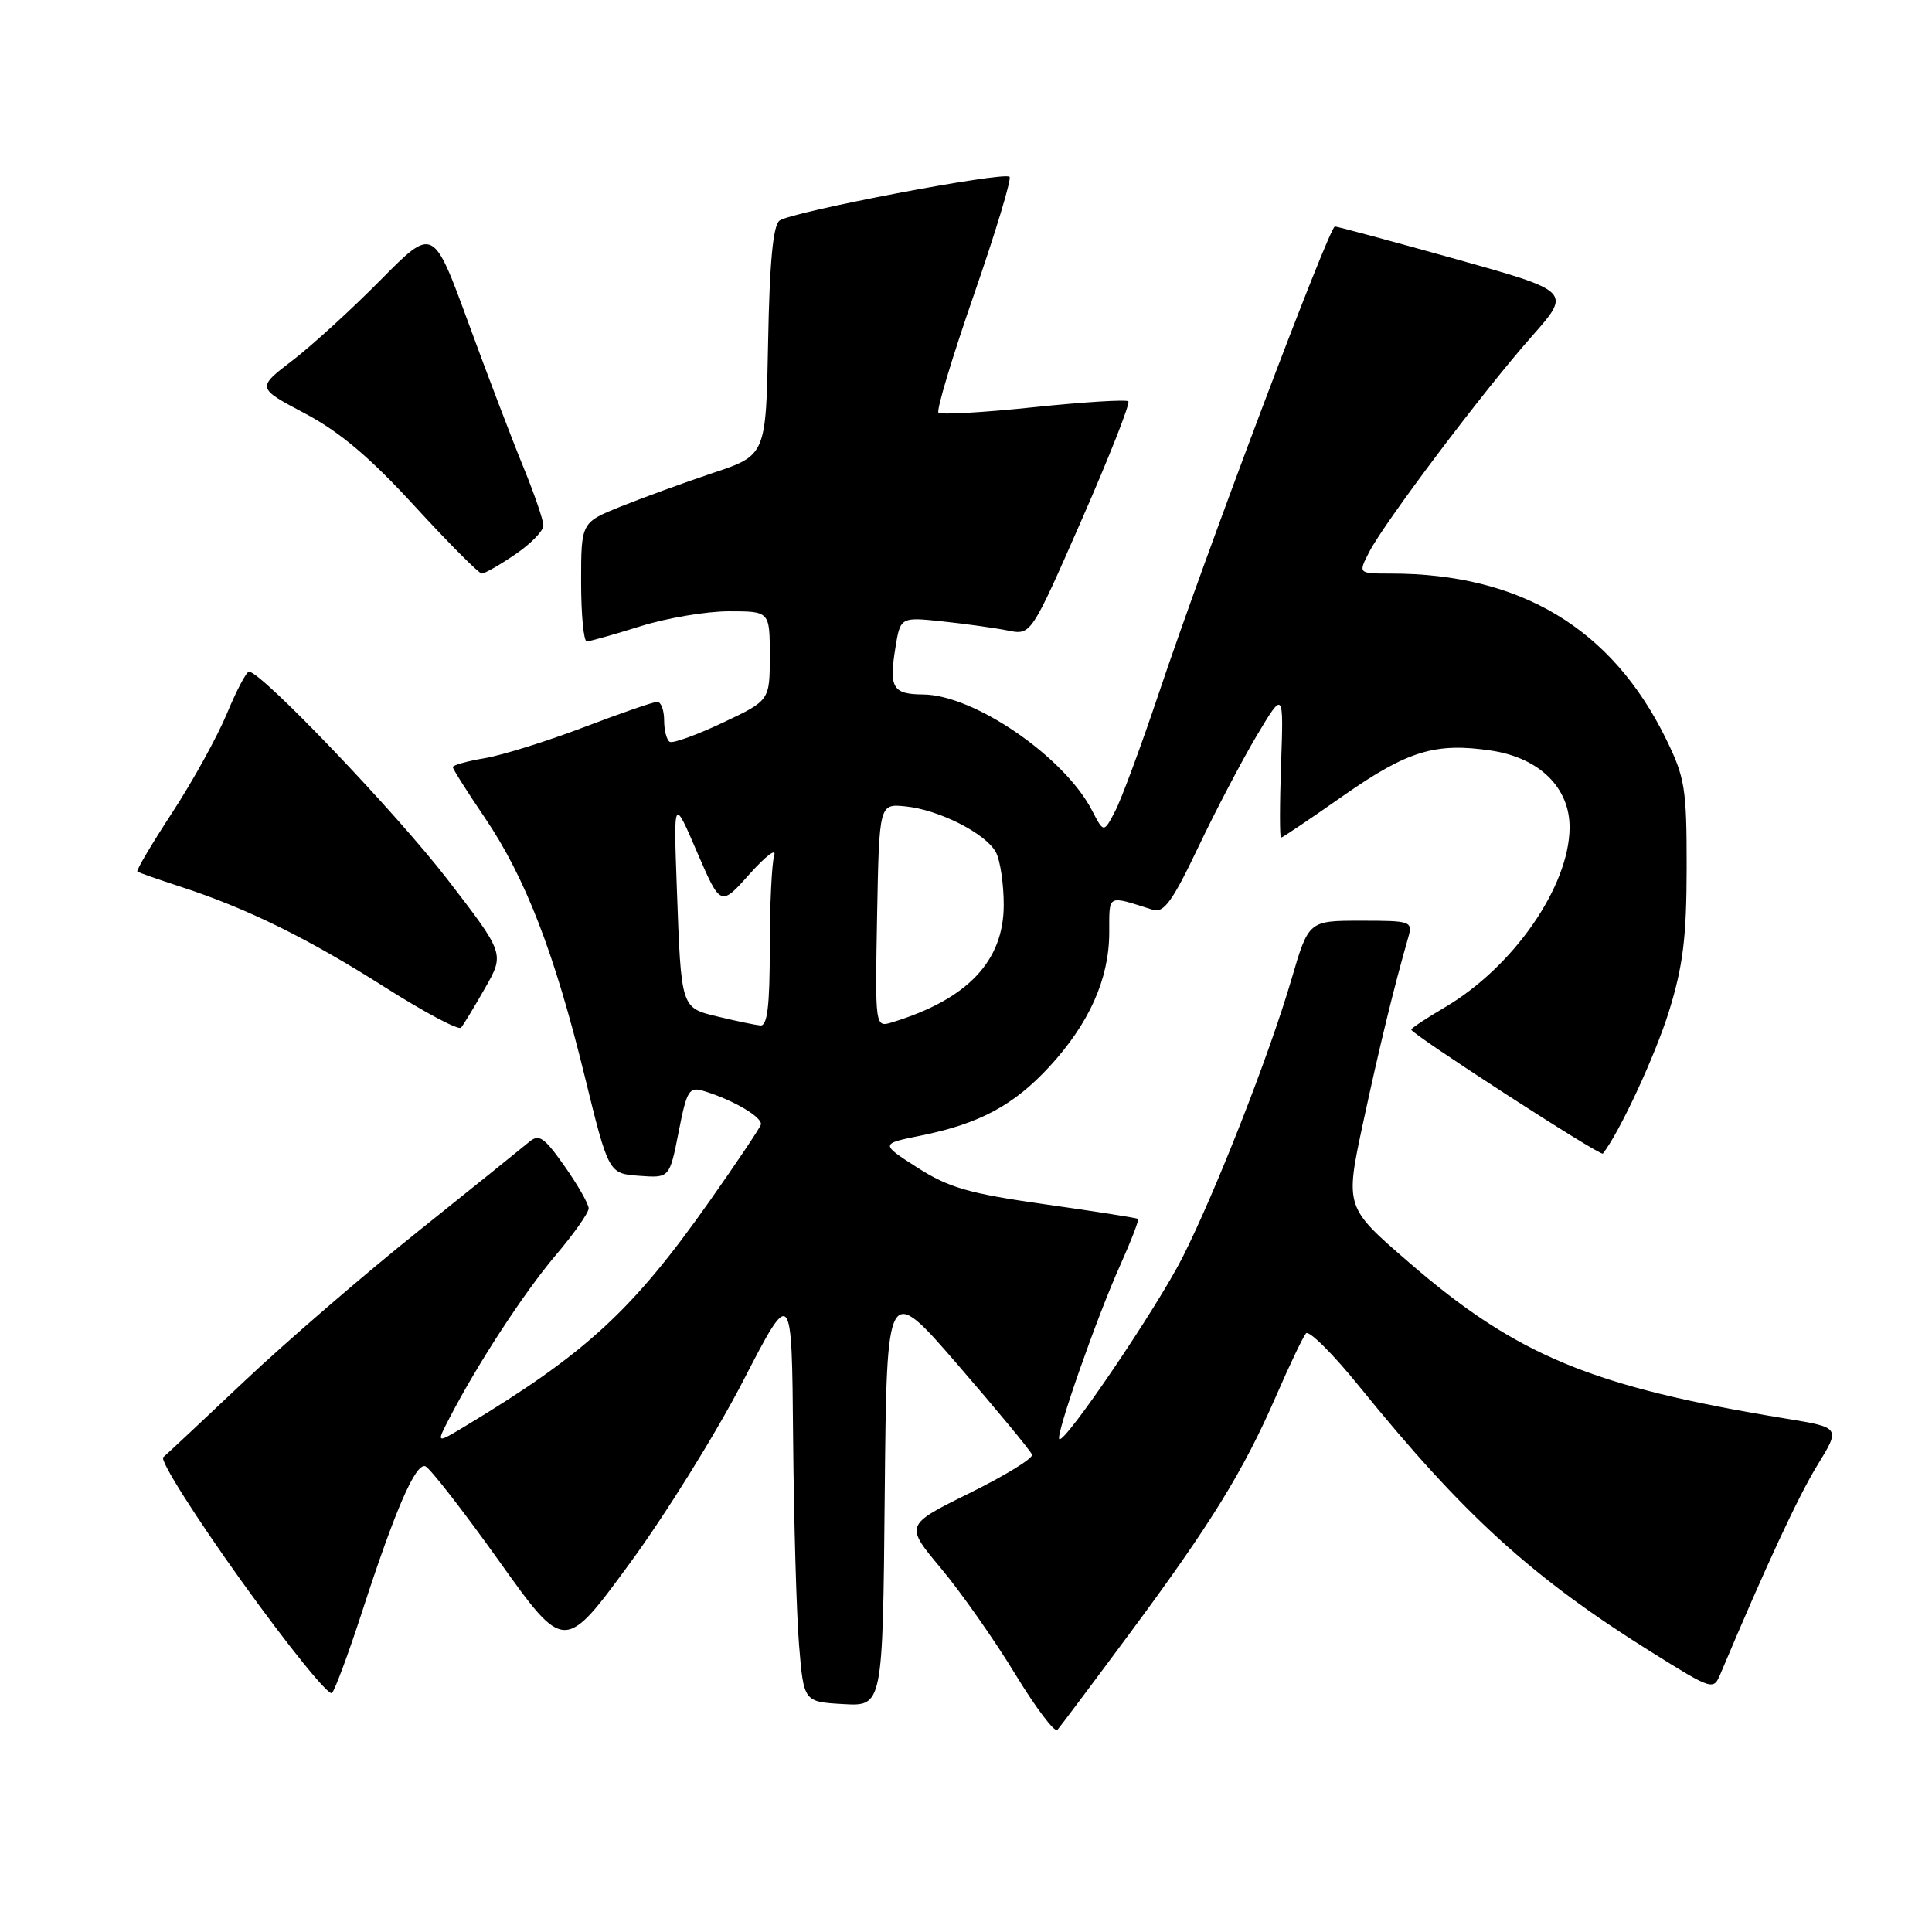 <?xml version="1.0" encoding="UTF-8" standalone="no"?>
<!DOCTYPE svg PUBLIC "-//W3C//DTD SVG 1.1//EN" "http://www.w3.org/Graphics/SVG/1.1/DTD/svg11.dtd" >
<svg xmlns="http://www.w3.org/2000/svg" xmlns:xlink="http://www.w3.org/1999/xlink" version="1.1" viewBox="0 0 256 256">
 <g >
 <path fill="currentColor"
d=" M 149.68 216.45 C 160.42 201.96 164.75 194.95 169.08 185.00 C 170.87 180.88 172.66 177.13 173.05 176.68 C 173.43 176.22 176.60 179.37 180.09 183.68 C 193.91 200.74 203.00 209.02 218.76 218.87 C 226.96 223.99 227.04 224.01 227.98 221.77 C 234.02 207.44 238.28 198.27 240.81 194.15 C 243.88 189.16 243.88 189.16 236.69 187.98 C 210.90 183.76 200.96 179.63 186.63 167.22 C 178.22 159.95 178.22 159.95 180.63 148.72 C 182.79 138.67 184.69 130.87 186.59 124.25 C 187.21 122.07 187.01 122.00 180.32 122.00 C 173.40 122.00 173.40 122.00 171.13 129.75 C 168.16 139.87 161.12 157.82 156.71 166.57 C 153.30 173.31 141.05 191.38 140.36 190.69 C 139.85 190.18 145.36 174.46 148.44 167.63 C 149.89 164.39 150.95 161.64 150.79 161.51 C 150.63 161.38 145.10 160.51 138.50 159.58 C 128.39 158.15 125.72 157.38 121.57 154.72 C 116.63 151.56 116.63 151.56 122.07 150.46 C 129.79 148.89 134.32 146.46 139.04 141.35 C 144.32 135.61 146.95 129.75 146.98 123.63 C 147.00 118.40 146.59 118.61 152.78 120.56 C 154.21 121.01 155.37 119.41 158.75 112.31 C 161.05 107.46 164.55 100.80 166.51 97.50 C 170.09 91.50 170.09 91.50 169.75 101.25 C 169.56 106.61 169.56 111.00 169.74 111.00 C 169.92 111.00 173.63 108.50 177.99 105.44 C 186.51 99.48 190.20 98.35 197.61 99.46 C 203.99 100.42 208.01 104.38 207.98 109.67 C 207.93 117.49 200.51 128.16 191.41 133.50 C 188.99 134.92 187.00 136.24 187.00 136.43 C 187.00 137.01 212.09 153.25 212.39 152.86 C 214.63 149.99 219.33 139.86 221.15 134.00 C 223.01 128.00 223.48 124.21 223.49 115.00 C 223.50 104.46 223.27 103.03 220.74 97.88 C 213.56 83.26 201.47 76.00 184.29 76.00 C 179.95 76.00 179.95 76.00 181.44 73.12 C 183.49 69.15 196.60 51.76 202.98 44.56 C 208.23 38.62 208.23 38.62 192.87 34.32 C 184.42 31.96 177.22 30.02 176.88 30.01 C 176.13 30.00 159.57 73.89 153.55 91.86 C 151.20 98.86 148.59 105.90 147.76 107.49 C 146.25 110.38 146.25 110.38 144.70 107.39 C 141.02 100.27 129.07 92.07 122.31 92.02 C 118.30 91.99 117.79 91.15 118.63 85.93 C 119.30 81.75 119.30 81.75 124.90 82.34 C 127.98 82.67 131.88 83.21 133.56 83.55 C 136.62 84.17 136.62 84.17 143.31 68.92 C 146.99 60.53 149.78 53.44 149.51 53.18 C 149.25 52.92 143.60 53.27 136.96 53.96 C 130.32 54.66 124.65 54.98 124.35 54.68 C 124.05 54.39 126.17 47.35 129.05 39.05 C 131.93 30.75 134.05 23.72 133.77 23.43 C 133.03 22.69 104.76 28.08 103.28 29.24 C 102.43 29.91 101.97 34.86 101.78 45.26 C 101.50 60.32 101.50 60.32 94.50 62.66 C 90.65 63.95 85.14 65.96 82.25 67.12 C 77.00 69.23 77.00 69.23 77.00 77.12 C 77.00 81.45 77.34 84.99 77.75 84.99 C 78.16 84.98 81.35 84.08 84.84 82.99 C 88.33 81.89 93.61 81.00 96.59 81.00 C 102.00 81.00 102.00 81.00 102.00 86.91 C 102.00 92.82 102.00 92.82 95.75 95.77 C 92.31 97.39 89.16 98.53 88.75 98.30 C 88.34 98.07 88.00 96.78 88.00 95.44 C 88.00 94.10 87.59 93.00 87.09 93.00 C 86.58 93.00 82.20 94.52 77.34 96.37 C 72.48 98.22 66.59 100.06 64.25 100.46 C 61.91 100.85 60.00 101.39 60.00 101.64 C 60.00 101.90 61.89 104.89 64.20 108.29 C 69.60 116.24 73.47 126.25 77.45 142.50 C 80.64 155.50 80.64 155.50 84.68 155.80 C 88.72 156.10 88.72 156.10 89.92 150.00 C 91.02 144.40 91.30 143.96 93.31 144.58 C 97.26 145.79 101.13 148.10 100.81 149.04 C 100.64 149.54 97.58 154.11 94.00 159.19 C 83.82 173.64 77.63 179.34 61.65 188.97 C 57.80 191.29 57.80 191.29 59.51 187.99 C 63.21 180.82 69.45 171.25 73.62 166.34 C 76.03 163.50 78.00 160.70 78.00 160.12 C 78.00 159.54 76.57 157.03 74.82 154.54 C 72.06 150.63 71.42 150.20 70.07 151.35 C 69.20 152.08 62.65 157.36 55.50 163.08 C 48.35 168.79 38.00 177.72 32.50 182.91 C 27.00 188.11 22.11 192.69 21.63 193.09 C 21.16 193.50 25.82 200.88 32.00 209.50 C 38.18 218.12 43.57 224.79 43.99 224.33 C 44.41 223.88 46.21 219.00 48.00 213.50 C 52.37 200.04 55.06 193.85 56.35 194.28 C 56.94 194.48 61.32 200.11 66.10 206.80 C 74.78 218.97 74.78 218.97 83.39 207.23 C 88.13 200.78 94.91 189.88 98.46 183.00 C 104.92 170.50 104.92 170.50 105.09 190.50 C 105.19 201.50 105.54 213.88 105.88 218.00 C 106.50 225.50 106.50 225.50 111.73 225.80 C 116.97 226.10 116.97 226.10 117.23 198.03 C 117.50 169.96 117.50 169.96 126.98 180.92 C 132.19 186.95 136.59 192.27 136.75 192.75 C 136.91 193.23 133.18 195.52 128.46 197.85 C 119.89 202.08 119.89 202.08 124.70 207.83 C 127.34 210.99 131.74 217.26 134.48 221.76 C 137.22 226.26 139.75 229.62 140.11 229.22 C 140.46 228.82 144.77 223.08 149.68 216.45 Z  M 64.27 130.93 C 66.87 126.36 66.87 126.36 59.26 116.49 C 52.47 107.67 34.62 89.00 33.00 89.00 C 32.65 89.00 31.33 91.50 30.07 94.55 C 28.80 97.60 25.55 103.50 22.83 107.66 C 20.11 111.82 18.03 115.34 18.20 115.48 C 18.36 115.62 20.98 116.54 24.00 117.52 C 32.79 120.39 40.81 124.34 51.00 130.81 C 56.23 134.13 60.76 136.54 61.09 136.17 C 61.41 135.80 62.84 133.44 64.27 130.93 Z  M 68.27 73.46 C 70.32 72.07 72.00 70.35 72.00 69.64 C 72.00 68.93 70.81 65.45 69.36 61.92 C 67.91 58.39 64.62 49.77 62.06 42.77 C 57.40 30.05 57.40 30.05 50.45 37.08 C 46.63 40.95 41.37 45.76 38.76 47.76 C 34.01 51.40 34.01 51.40 40.38 54.77 C 44.99 57.20 49.02 60.60 54.95 67.07 C 59.46 71.98 63.46 76.00 63.84 76.00 C 64.22 76.00 66.22 74.86 68.27 73.46 Z  M 95.23 134.73 C 90.18 133.52 90.27 133.80 89.68 117.58 C 89.25 105.66 89.25 105.66 92.36 112.90 C 95.48 120.13 95.48 120.13 99.33 115.81 C 101.45 113.44 102.91 112.32 102.59 113.33 C 102.27 114.34 102.00 119.85 102.00 125.58 C 102.00 133.31 101.68 135.97 100.75 135.88 C 100.06 135.81 97.58 135.30 95.23 134.73 Z  M 116.22 121.33 C 116.50 106.50 116.50 106.50 119.99 106.85 C 124.44 107.30 130.63 110.44 131.97 112.94 C 132.53 114.00 133.00 117.13 133.00 119.90 C 133.00 127.36 128.20 132.41 118.22 135.46 C 115.95 136.15 115.95 136.15 116.22 121.33 Z "/>
</g>
</svg>